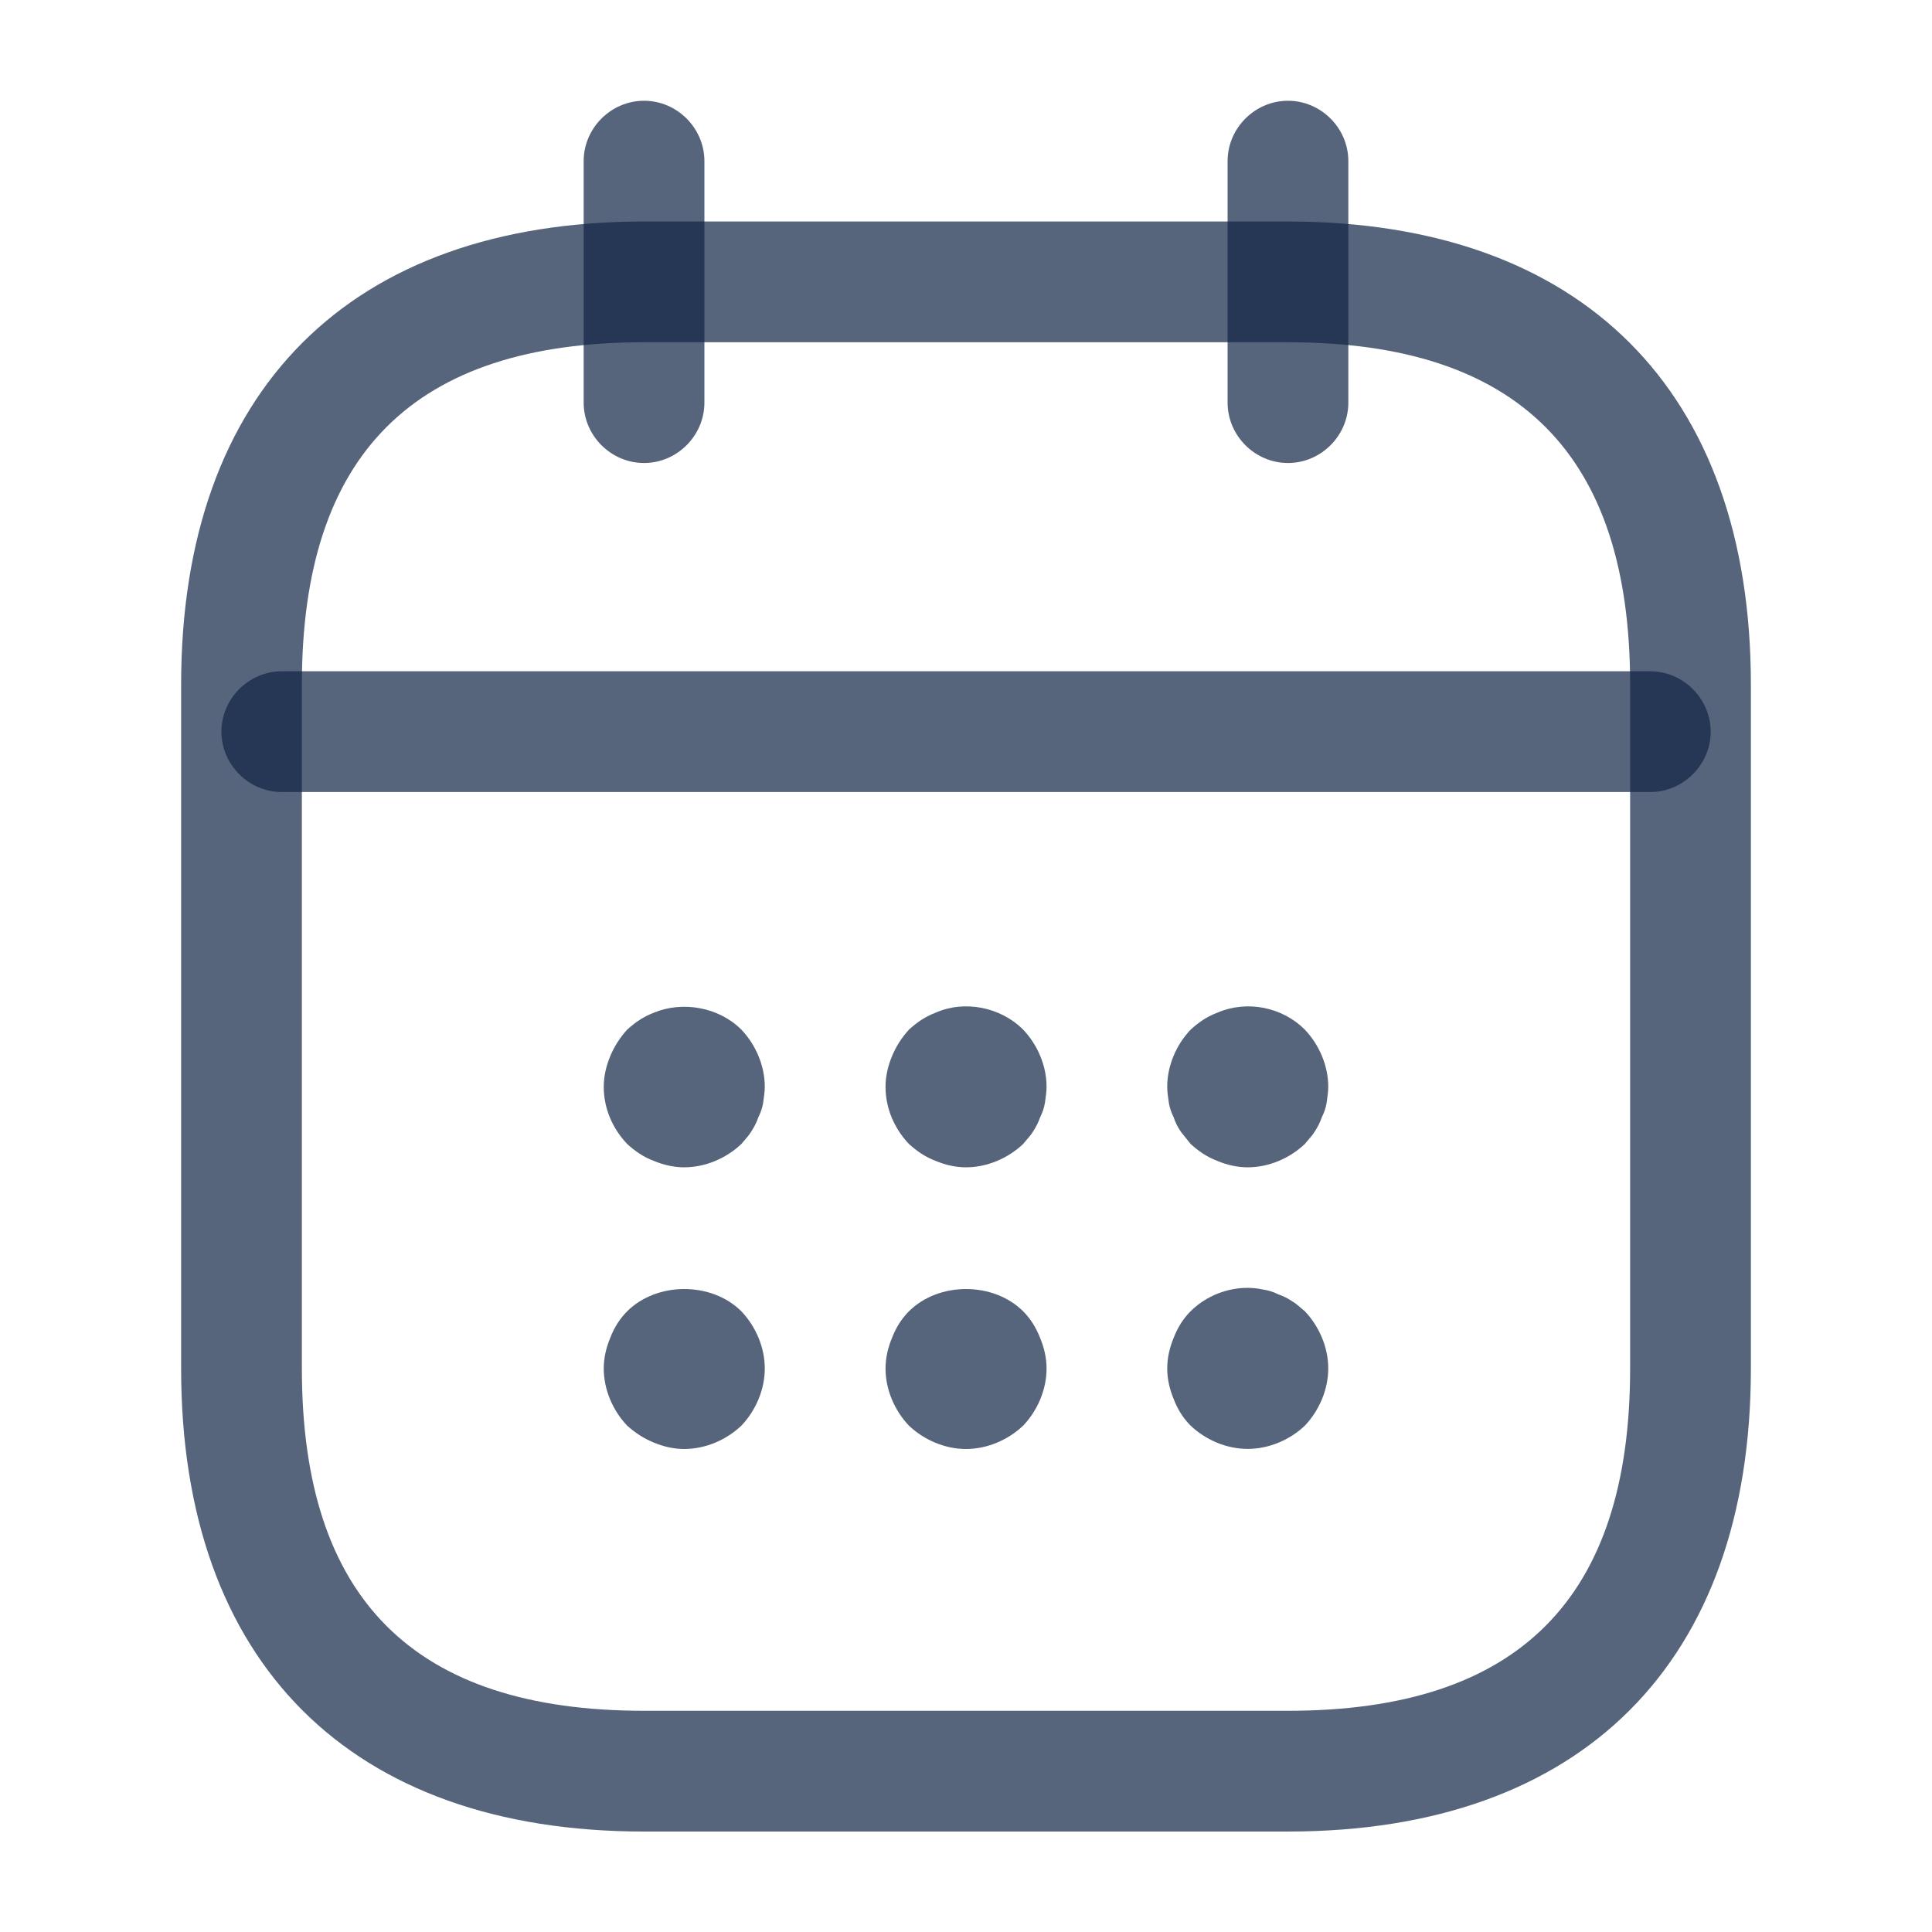 <svg width="20" height="20" viewBox="0 0 20 20" fill="none" xmlns="http://www.w3.org/2000/svg">
<path d="M6.667 4.793C6.325 4.793 6.042 4.51 6.042 4.168V1.668C6.042 1.326 6.325 1.043 6.667 1.043C7.009 1.043 7.292 1.326 7.292 1.668V4.168C7.292 4.51 7.009 4.793 6.667 4.793Z" fill="#102445" fill-opacity="0.7"/>
<path d="M13.333 4.793C12.991 4.793 12.708 4.51 12.708 4.168V1.668C12.708 1.326 12.991 1.043 13.333 1.043C13.675 1.043 13.958 1.326 13.958 1.668V4.168C13.958 4.51 13.675 4.793 13.333 4.793Z" fill="#102445" fill-opacity="0.7"/>
<path d="M7.083 12.084C6.975 12.084 6.867 12.059 6.767 12.017C6.658 11.976 6.575 11.917 6.492 11.842C6.342 11.684 6.25 11.476 6.25 11.251C6.25 11.142 6.275 11.034 6.317 10.934C6.358 10.834 6.417 10.742 6.492 10.659C6.575 10.584 6.658 10.526 6.767 10.484C7.067 10.359 7.442 10.426 7.675 10.659C7.825 10.817 7.917 11.034 7.917 11.251C7.917 11.301 7.908 11.359 7.9 11.417C7.892 11.467 7.875 11.517 7.85 11.567C7.833 11.617 7.808 11.667 7.775 11.717C7.75 11.759 7.708 11.801 7.675 11.842C7.517 11.992 7.3 12.084 7.083 12.084Z" fill="#102445" fill-opacity="0.7"/>
<path d="M10 12.084C9.892 12.084 9.784 12.059 9.684 12.017C9.575 11.975 9.492 11.917 9.409 11.842C9.259 11.684 9.167 11.475 9.167 11.25C9.167 11.142 9.192 11.034 9.234 10.934C9.275 10.834 9.334 10.742 9.409 10.659C9.492 10.584 9.575 10.525 9.684 10.484C9.984 10.35 10.359 10.425 10.592 10.659C10.742 10.817 10.834 11.034 10.834 11.25C10.834 11.3 10.825 11.359 10.817 11.417C10.809 11.467 10.792 11.517 10.767 11.567C10.75 11.617 10.725 11.667 10.692 11.717C10.667 11.759 10.625 11.8 10.592 11.842C10.434 11.992 10.217 12.084 10 12.084Z" fill="#102445" fill-opacity="0.7"/>
<path d="M12.916 12.084C12.808 12.084 12.7 12.059 12.6 12.017C12.491 11.975 12.408 11.917 12.325 11.842C12.291 11.8 12.258 11.759 12.225 11.717C12.191 11.667 12.166 11.617 12.15 11.567C12.125 11.517 12.108 11.467 12.1 11.417C12.091 11.359 12.083 11.3 12.083 11.25C12.083 11.034 12.175 10.817 12.325 10.659C12.408 10.584 12.491 10.525 12.6 10.484C12.908 10.35 13.275 10.425 13.508 10.659C13.658 10.817 13.75 11.034 13.75 11.25C13.75 11.3 13.741 11.359 13.733 11.417C13.725 11.467 13.708 11.517 13.683 11.567C13.666 11.617 13.641 11.667 13.608 11.717C13.583 11.759 13.541 11.8 13.508 11.842C13.35 11.992 13.133 12.084 12.916 12.084Z" fill="#102445" fill-opacity="0.7"/>
<path d="M7.083 15C6.975 15 6.867 14.975 6.767 14.933C6.667 14.892 6.575 14.833 6.492 14.758C6.342 14.6 6.25 14.383 6.25 14.167C6.25 14.058 6.275 13.95 6.317 13.85C6.358 13.742 6.417 13.65 6.492 13.575C6.8 13.267 7.367 13.267 7.675 13.575C7.825 13.733 7.917 13.95 7.917 14.167C7.917 14.383 7.825 14.6 7.675 14.758C7.517 14.908 7.3 15 7.083 15Z" fill="#102445" fill-opacity="0.7"/>
<path d="M10 15C9.784 15 9.567 14.908 9.409 14.758C9.259 14.6 9.167 14.383 9.167 14.167C9.167 14.058 9.192 13.95 9.234 13.85C9.275 13.742 9.334 13.65 9.409 13.575C9.717 13.267 10.284 13.267 10.592 13.575C10.667 13.65 10.725 13.742 10.767 13.85C10.809 13.95 10.834 14.058 10.834 14.167C10.834 14.383 10.742 14.6 10.592 14.758C10.434 14.908 10.217 15 10 15Z" fill="#102445" fill-opacity="0.7"/>
<path d="M12.916 14.999C12.7 14.999 12.483 14.908 12.325 14.758C12.25 14.683 12.191 14.591 12.15 14.483C12.108 14.383 12.083 14.274 12.083 14.166C12.083 14.058 12.108 13.949 12.15 13.849C12.191 13.741 12.25 13.649 12.325 13.574C12.516 13.383 12.808 13.291 13.075 13.349C13.133 13.358 13.183 13.374 13.233 13.399C13.283 13.416 13.333 13.441 13.383 13.475C13.425 13.499 13.466 13.541 13.508 13.574C13.658 13.733 13.75 13.949 13.75 14.166C13.75 14.383 13.658 14.599 13.508 14.758C13.35 14.908 13.133 14.999 12.916 14.999Z" fill="#102445" fill-opacity="0.7"/>
<path d="M17.084 8.199H2.917C2.575 8.199 2.292 7.916 2.292 7.574C2.292 7.233 2.575 6.949 2.917 6.949H17.084C17.425 6.949 17.709 7.233 17.709 7.574C17.709 7.916 17.425 8.199 17.084 8.199Z" fill="#102445" fill-opacity="0.7"/>
<path d="M13.333 18.96H6.667C3.625 18.96 1.875 17.21 1.875 14.168V7.085C1.875 4.043 3.625 2.293 6.667 2.293H13.333C16.375 2.293 18.125 4.043 18.125 7.085V14.168C18.125 17.21 16.375 18.96 13.333 18.96ZM6.667 3.543C4.283 3.543 3.125 4.701 3.125 7.085V14.168C3.125 16.551 4.283 17.71 6.667 17.71H13.333C15.717 17.71 16.875 16.551 16.875 14.168V7.085C16.875 4.701 15.717 3.543 13.333 3.543H6.667Z" fill="#102445" fill-opacity="0.7"/>
</svg>
